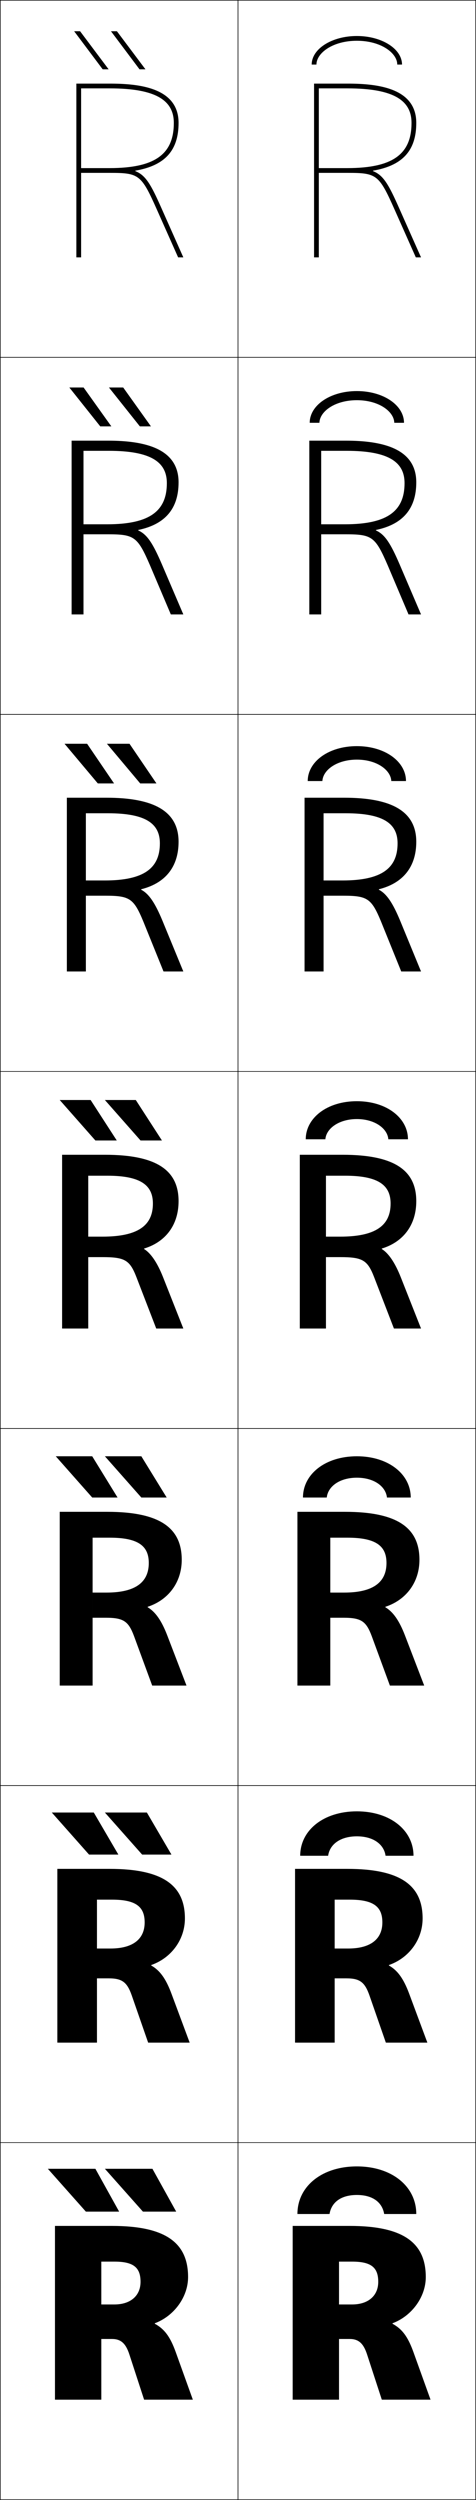 <?xml version="1.0" encoding="utf-8"?>
<!-- Generator: Adobe Illustrator 11 Build 225, SVG Export Plug-In . SVG Version: 6.0.0 Build 78)  -->
<!DOCTYPE svg PUBLIC "-//W3C//DTD SVG 1.0//EN"    "http://www.w3.org/TR/2001/REC-SVG-20010904/DTD/svg10.dtd">
<svg  xmlns="http://www.w3.org/2000/svg" xmlns:xlink="http://www.w3.org/1999/xlink" xmlns:a="http://ns.adobe.com/AdobeSVGViewerExtensions/3.0/"
	 width="200.25" height="1050.25" viewBox="0 0 200.25 1050.25" overflow="visible" enable-background="new 0 0 200.25 1050.25"
	 xml:space="preserve">
		<g id="レイヤー1">
			<g>
				<rect x="0.125" y="0.125" fill="none" stroke="#000000" stroke-width="0.25" width="100" height="150"/> 
				<rect x="0.125" y="150.125" fill="none" stroke="#000000" stroke-width="0.25" width="100" height="150"/> 
				<rect x="0.125" y="300.125" fill="none" stroke="#000000" stroke-width="0.25" width="100" height="150"/> 
				<rect x="0.125" y="450.125" fill="none" stroke="#000000" stroke-width="0.25" width="100" height="150"/> 
				<rect x="0.125" y="600.125" fill="none" stroke="#000000" stroke-width="0.25" width="100" height="150"/> 
				<rect x="0.125" y="750.125" fill="none" stroke="#000000" stroke-width="0.25" width="100" height="150"/> 
				<rect x="0.125" y="900.125" fill="none" stroke="#000000" stroke-width="0.25" width="100" height="150"/> 
				<rect x="100.125" y="0.125" fill="none" stroke="#000000" stroke-width="0.25" width="100" height="150"/> 
				<rect x="100.125" y="150.125" fill="none" stroke="#000000" stroke-width="0.25" width="100" height="150"/> 
				<rect x="100.125" y="300.125" fill="none" stroke="#000000" stroke-width="0.25" width="100" height="150"/> 
				<rect x="100.125" y="450.125" fill="none" stroke="#000000" stroke-width="0.25" width="100" height="150"/> 
				<rect x="100.125" y="600.125" fill="none" stroke="#000000" stroke-width="0.25" width="100" height="150"/> 
				<rect x="100.125" y="750.125" fill="none" stroke="#000000" stroke-width="0.25" width="100" height="150"/> 
				<rect x="100.125" y="900.125" fill="none" stroke="#000000" stroke-width="0.25" width="100" height="150"/> 
			</g>
			<g>
				<path d="M148.125,950.125c8.085,0,11,2.504,11,8.5c0,5.823-4.188,9.5-11,9.5h-5.5v14.5h4.5
					c3.776,0,5.806,1.922,7.3,6.5l6.2,19h20.5l-7.2-20
					c-2.381-6.614-4.838-9.735-8.8-11.899v-0.2c8.099-3.021,14-11.044,14-19.4
					c0-14.297-9.249-21.5-32-21.5h-24v73h19.5v-58H148.125z"/>
				<path d="M147.125,798.058c10.089,0,13.733,3.002,13.733,9.567
					c0,6.938-4.858,10.964-14.4,10.967h-5.667V831.125h5
					c5.672,0,7.709,1.71,9.633,7.166L162.325,858.125h17.466l-7.633-20.5
					c-2.424-6.525-4.971-9.881-8.534-11.899v-0.2
					c8.413-2.934,14.167-10.667,14.167-19.567c0-13.757-9.074-20.833-31.667-20.833
					h-22v73h16.667v-60.067H147.125z"/>
				<path d="M146.125,645.991c12.092,0,16.467,3.499,16.467,10.634
					c0,8.052-5.528,12.429-17.8,12.434h-5.833V679.625h5.5
					c7.567,0,9.612,1.499,11.966,7.833L164.025,708.125h14.434l-8.067-21
					c-2.466-6.436-5.104-10.027-8.267-11.899v-0.2
					c8.728-2.846,14.333-10.289,14.333-19.733c0-13.218-8.899-20.167-31.333-20.167
					h-20v73h13.833v-62.134H146.125z"/>
				<path d="M145.125,493.925c14.096,0,19.2,3.996,19.2,11.7
					c0,9.166-6.199,13.894-21.2,13.9h-6V528.125h6c9.463,0,11.516,1.288,14.3,8.5
					l8.3,21.5H177.125l-8.5-21.5c-2.509-6.346-5.236-10.173-8-11.899v-0.2
					c9.042-2.759,14.5-9.911,14.5-19.9c0-12.678-8.724-19.5-31-19.5h-18v73h11v-64.2H145.125z"/>
				<path d="M128.125,408.125H136.125v-66.466h9.333c15.953,0,21.8,4.386,21.8,12.633
					c0,10.448-6.694,15.591-23.133,15.601h-8v6.399h8
					c10.405,0,12.104,1.066,16.139,10.768l8.531,21.066h8.33l-8.785-21.337
					c-3.095-7.424-5.656-11.291-8.946-13.004v-0.2
					c10.189-2.555,15.73-9.44,15.73-19.958c0-13.381-11.333-18.5-30.333-18.5h-16.667
					V408.125z"/>
				<path d="M130.125,258.125h5v-68.733h10.667c17.81,0,24.4,4.776,24.4,13.567
					c0,11.729-7.189,17.288-25.067,17.3h-10v4.2h10
					c11.347,0,12.693,0.843,17.979,13.035L171.865,258.125H177.125l-9.07-21.174
					c-3.68-8.502-6.076-12.409-9.891-14.109v-0.2
					C169.5,220.29,175.125,213.671,175.125,202.625c0-14.085-13.941-17.5-29.667-17.5H130.125V258.125z"
					/>
				<path d="M156.933,71.699c12.484-2.148,18.192-8.5,18.192-20.074
					c0-14.789-16.551-16.5-29-16.5h-14v73h2v-71h12c19.666,0,27,5.166,27,14.5
					c0,13.011-7.684,18.985-27,19h-12v2h12c12.289,0,13.281,0.62,19.818,15.302L174.936,108.125
					H177.125l-9.355-21.012c-4.266-9.58-6.495-13.526-10.837-15.214V71.699z"/>
			</g>
			<g>
				<path d="M48.125,950.125c8.085,0,11,2.504,11,8.5c0,5.823-4.188,9.5-11,9.5h-5.5v14.5h4.5
					c3.776,0,5.806,1.922,7.3,6.5l6.2,19h20.5l-7.2-20
					c-2.381-6.614-4.838-9.735-8.8-11.899v-0.2c8.099-3.021,14-11.044,14-19.4
					c0-14.297-9.249-21.5-32-21.5h-24v73h19.5v-58H48.125z"/>
				<path d="M47.125,798.058c10.089,0,13.734,3.002,13.734,9.567
					c0,6.938-4.858,10.964-14.4,10.967h-5.667V831.125h5
					c5.672,0,7.708,1.71,9.633,7.166L62.325,858.125h17.467l-7.634-20.5
					c-2.423-6.525-4.971-9.881-8.533-11.899v-0.2
					c8.413-2.934,14.166-10.667,14.166-19.567c0-13.757-9.074-20.833-31.666-20.833
					h-22v73h16.667v-60.067H47.125z"/>
				<path d="M46.125,645.991c12.092,0,16.467,3.499,16.467,10.634
					c0,8.052-5.529,12.429-17.8,12.434h-5.833V679.625h5.5
					c7.567,0,9.612,1.499,11.966,7.833L64.025,708.125h14.434l-8.067-21
					c-2.466-6.436-5.104-10.027-8.267-11.899v-0.2
					c8.728-2.846,14.333-10.289,14.333-19.733c0-13.218-8.899-20.167-31.333-20.167
					h-20v73h13.833v-62.134H46.125z"/>
				<path d="M45.125,493.925c14.096,0,19.2,3.996,19.2,11.7
					c0,9.166-6.199,13.894-21.2,13.9h-6V528.125h6c9.463,0,11.516,1.288,14.3,8.5
					l8.3,21.5H77.125l-8.5-21.5c-2.509-6.346-5.236-10.173-8-11.899v-0.2
					c9.042-2.759,14.5-9.911,14.5-19.9c0-12.678-8.724-19.5-31-19.5h-18v73h11v-64.2H45.125z"/>
				<path d="M28.125,408.125h8v-66.466h9.333c15.952,0,21.8,4.386,21.8,12.633
					c0,10.448-6.694,15.591-23.134,15.601h-8v6.399h8
					c10.405,0,12.104,1.066,16.139,10.768l8.531,21.066H77.125l-8.786-21.337
					c-3.094-7.424-5.656-11.291-8.945-13.004v-0.2
					c10.189-2.555,15.73-9.44,15.73-19.958c0-13.381-11.333-18.5-30.333-18.5H28.125
					V408.125z"/>
				<path d="M30.125,258.125h5v-68.733h10.667c17.81,0,24.4,4.776,24.4,13.567
					c0,11.729-7.189,17.288-25.067,17.3h-10v4.2h10
					c11.347,0,12.693,0.843,17.979,13.035L71.865,258.125H77.125l-9.07-21.174
					c-3.68-8.502-6.076-12.409-9.891-14.109v-0.2
					C69.5,220.29,75.125,213.671,75.125,202.625c0-14.085-13.942-17.5-29.667-17.5H30.125V258.125z"/>
				<path d="M56.933,71.699C69.417,69.551,75.125,63.199,75.125,51.625c0-14.789-16.551-16.5-29-16.5
					h-14v73h2v-71h12c19.666,0,27,5.166,27,14.5c0,13.011-7.684,18.985-27,19h-12v2h12
					c12.289,0,13.281,0.62,19.818,15.302L74.936,108.125H77.125l-9.355-21.012
					c-4.266-9.58-6.495-13.526-10.837-15.214V71.699z"/>
			</g>
			<g>
				<g>
					<polygon points="60.125,929.125 44.125,911.125 64.125,911.125 74.125,929.125 "/>
					<polygon points="36.125,929.125 20.125,911.125 40.125,911.125 50.125,929.125 "/>
				</g>
				<g>
					<polygon points="61.791,761.458 72.125,779.125 59.792,779.125 44.125,761.458 "/>
					<polygon points="39.458,761.458 49.792,779.125 37.458,779.125 21.792,761.458 "/>
				</g>
				<g>
					<polygon points="59.458,611.792 70.125,629.125 59.458,629.125 44.125,611.792 "/>
					<polygon points="38.792,611.792 49.458,629.125 38.792,629.125 23.458,611.792 "/>
				</g>
				<g>
					<polygon points="57.125,462.125 68.125,479.125 59.125,479.125 44.125,462.125 "/>
					<polygon points="38.125,462.125 49.125,479.125 40.125,479.125 25.125,462.125 "/>
				</g>
				<g>
					<polygon points="58.981,329.125 44.979,312.458 54.478,312.458 65.814,329.125 "/>
					<polygon points="41.15,329.125 27.147,312.458 36.647,312.458 47.983,329.125 "/>
				</g>
				<g>
					<polygon points="58.839,179.125 45.833,162.792 51.832,162.792 63.504,179.125 "/>
					<polygon points="42.176,179.125 29.17,162.792 35.17,162.792 46.842,179.125 "/>
				</g>
				<g>
					<polygon points="58.695,29.125 46.687,13.125 49.186,13.125 61.193,29.125 "/>
					<polygon points="43.202,29.125 31.193,13.125 33.692,13.125 45.7,29.125 "/>
				</g>
			</g>
			<g>
				<path d="M138.625,930.125h-13.5c0-11.576,10.236-20,25-20s25,8.424,25,20h-13.5
					c-0.87-5.059-4.979-8-11.5-8S139.495,925.066,138.625,930.125z"/>
				<path d="M150.125,760.958c14.044,0,23.833,7.982,23.833,18.667h-11.75
					c-0.705-4.903-5.247-8.167-12.083-8.167s-11.378,3.264-12.083,8.167h-11.75
					C126.292,768.94,136.081,760.958,150.125,760.958z"/>
				<path d="M150.125,611.792c13.325,0,22.667,7.541,22.667,17.333h-10
					c-0.54-4.749-5.514-8.333-12.667-8.333s-12.128,3.584-12.667,8.333h-10
					C127.458,619.333,136.8,611.792,150.125,611.792z"/>
				<path d="M150.125,462.625c12.605,0,21.5,7.1,21.5,16h-8.25c-0.375-4.594-5.782-8.5-13.25-8.5
					s-12.877,3.906-13.25,8.5h-8.25C128.625,469.725,137.52,462.625,150.125,462.625z"/>
				<path d="M164.625,328.125c-0.25-4.672-6.132-9-14.5-9s-14.251,4.328-14.5,9h-6.167
					c0-8.139,8.771-14.667,20.667-14.667s20.667,6.527,20.667,14.667H164.625z"/>
				<path d="M165.875,177.625c-0.125-4.75-6.481-9.5-15.75-9.5s-15.625,4.75-15.75,9.5h-4.083
					c0-7.378,8.647-13.333,19.833-13.333c11.187,0,19.833,5.955,19.833,13.333H165.875z"/>
				<path d="M167.125,27.125c0-4.828-6.831-10-17-10s-17,5.172-17,10h-2c0-6.617,8.523-12,19-12
					s19,5.383,19,12H167.125z"/>
			</g>
		</g>
	</svg>
